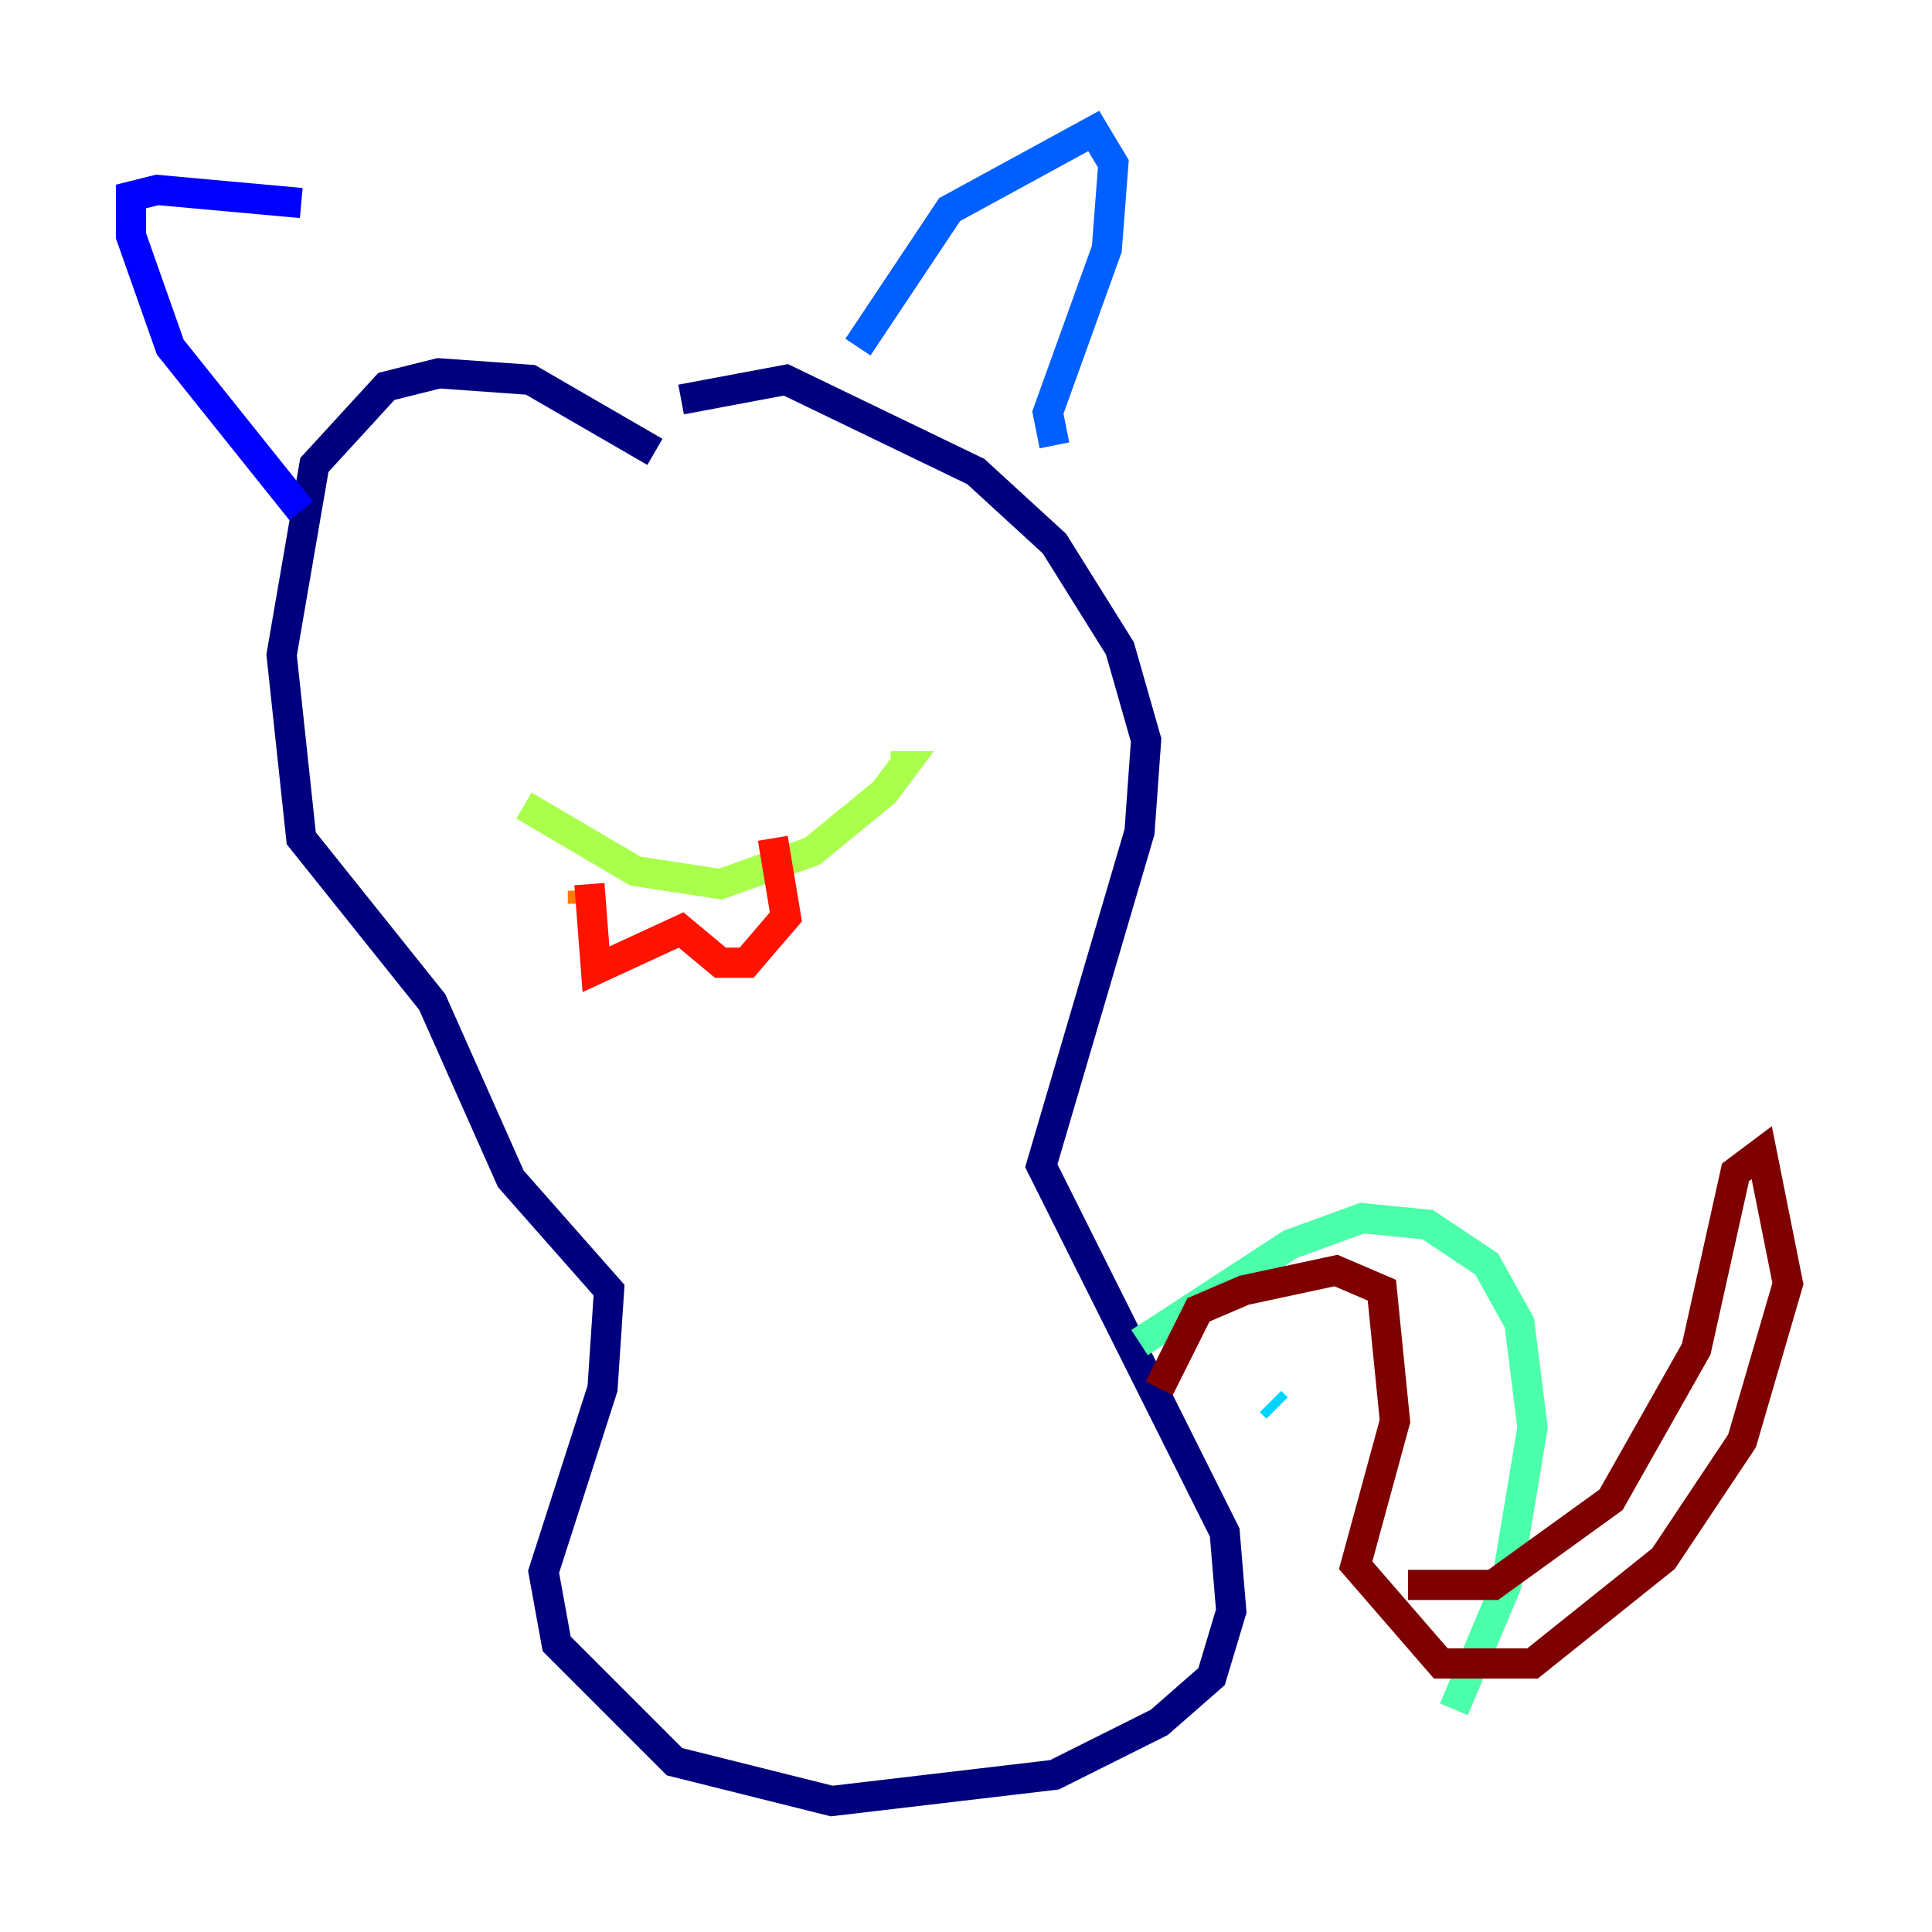<?xml version="1.0" encoding="utf-8" ?>
<svg baseProfile="tiny" height="128" version="1.2" viewBox="0,0,128,128" width="128" xmlns="http://www.w3.org/2000/svg" xmlns:ev="http://www.w3.org/2001/xml-events" xmlns:xlink="http://www.w3.org/1999/xlink"><defs /><polyline fill="none" points="43.39,29.939 35.146,25.166 29.071,24.732 25.6,25.6 20.827,30.807 18.658,43.39 19.959,55.539 28.637,66.386 33.844,78.102 40.352,85.478 39.919,91.986 36.014,104.136 36.881,108.909 44.691,116.719 55.105,119.322 69.858,117.586 76.8,114.115 80.271,111.078 81.573,106.739 81.139,101.532 68.99,77.234 75.498,55.105 75.932,49.031 74.197,42.956 69.858,36.014 64.651,31.241 52.068,25.166 45.125,26.468" stroke="#00007f" stroke-width="2" /><polyline fill="none" points="19.959,13.451 10.414,12.583 8.678,13.017 8.678,15.62 11.281,22.997 19.959,33.844" stroke="#0000fe" stroke-width="2" /><polyline fill="none" points="56.841,22.997 62.915,13.885 72.461,8.678 73.763,10.848 73.329,16.488 69.424,27.336 69.858,29.505" stroke="#0060ff" stroke-width="2" /><polyline fill="none" points="84.61,93.288 84.176,92.854" stroke="#00d4ff" stroke-width="2" /><polyline fill="none" points="75.498,88.949 85.478,82.441 90.251,80.705 94.59,81.139 98.495,83.742 100.664,87.647 101.532,94.59 99.797,105.003 96.325,113.248" stroke="#4cffaa" stroke-width="2" /><polyline fill="none" points="34.712,53.37 42.088,57.709 47.729,58.576 53.803,56.407 58.576,52.502 59.878,50.766 59.01,50.766" stroke="#aaff4c" stroke-width="2" /><polyline fill="none" points="38.617,59.878 38.617,59.878" stroke="#ffe500" stroke-width="2" /><polyline fill="none" points="38.617,59.878 38.617,59.01" stroke="#ff7a00" stroke-width="2" /><polyline fill="none" points="39.051,58.576 39.485,64.217 45.125,61.614 47.729,63.783 49.464,63.783 52.068,60.746 51.2,55.539" stroke="#fe1200" stroke-width="2" /><polyline fill="none" points="76.8,91.986 79.403,86.78 82.441,85.478 88.515,84.176 91.552,85.478 92.42,94.156 89.817,103.702 95.458,110.21 101.532,110.21 110.21,103.268 115.417,95.458 118.454,85.044 116.719,76.366 114.983,77.668 112.38,89.383 106.739,99.363 98.929,105.003 93.288,105.003" stroke="#7f0000" stroke-width="2" /></svg>